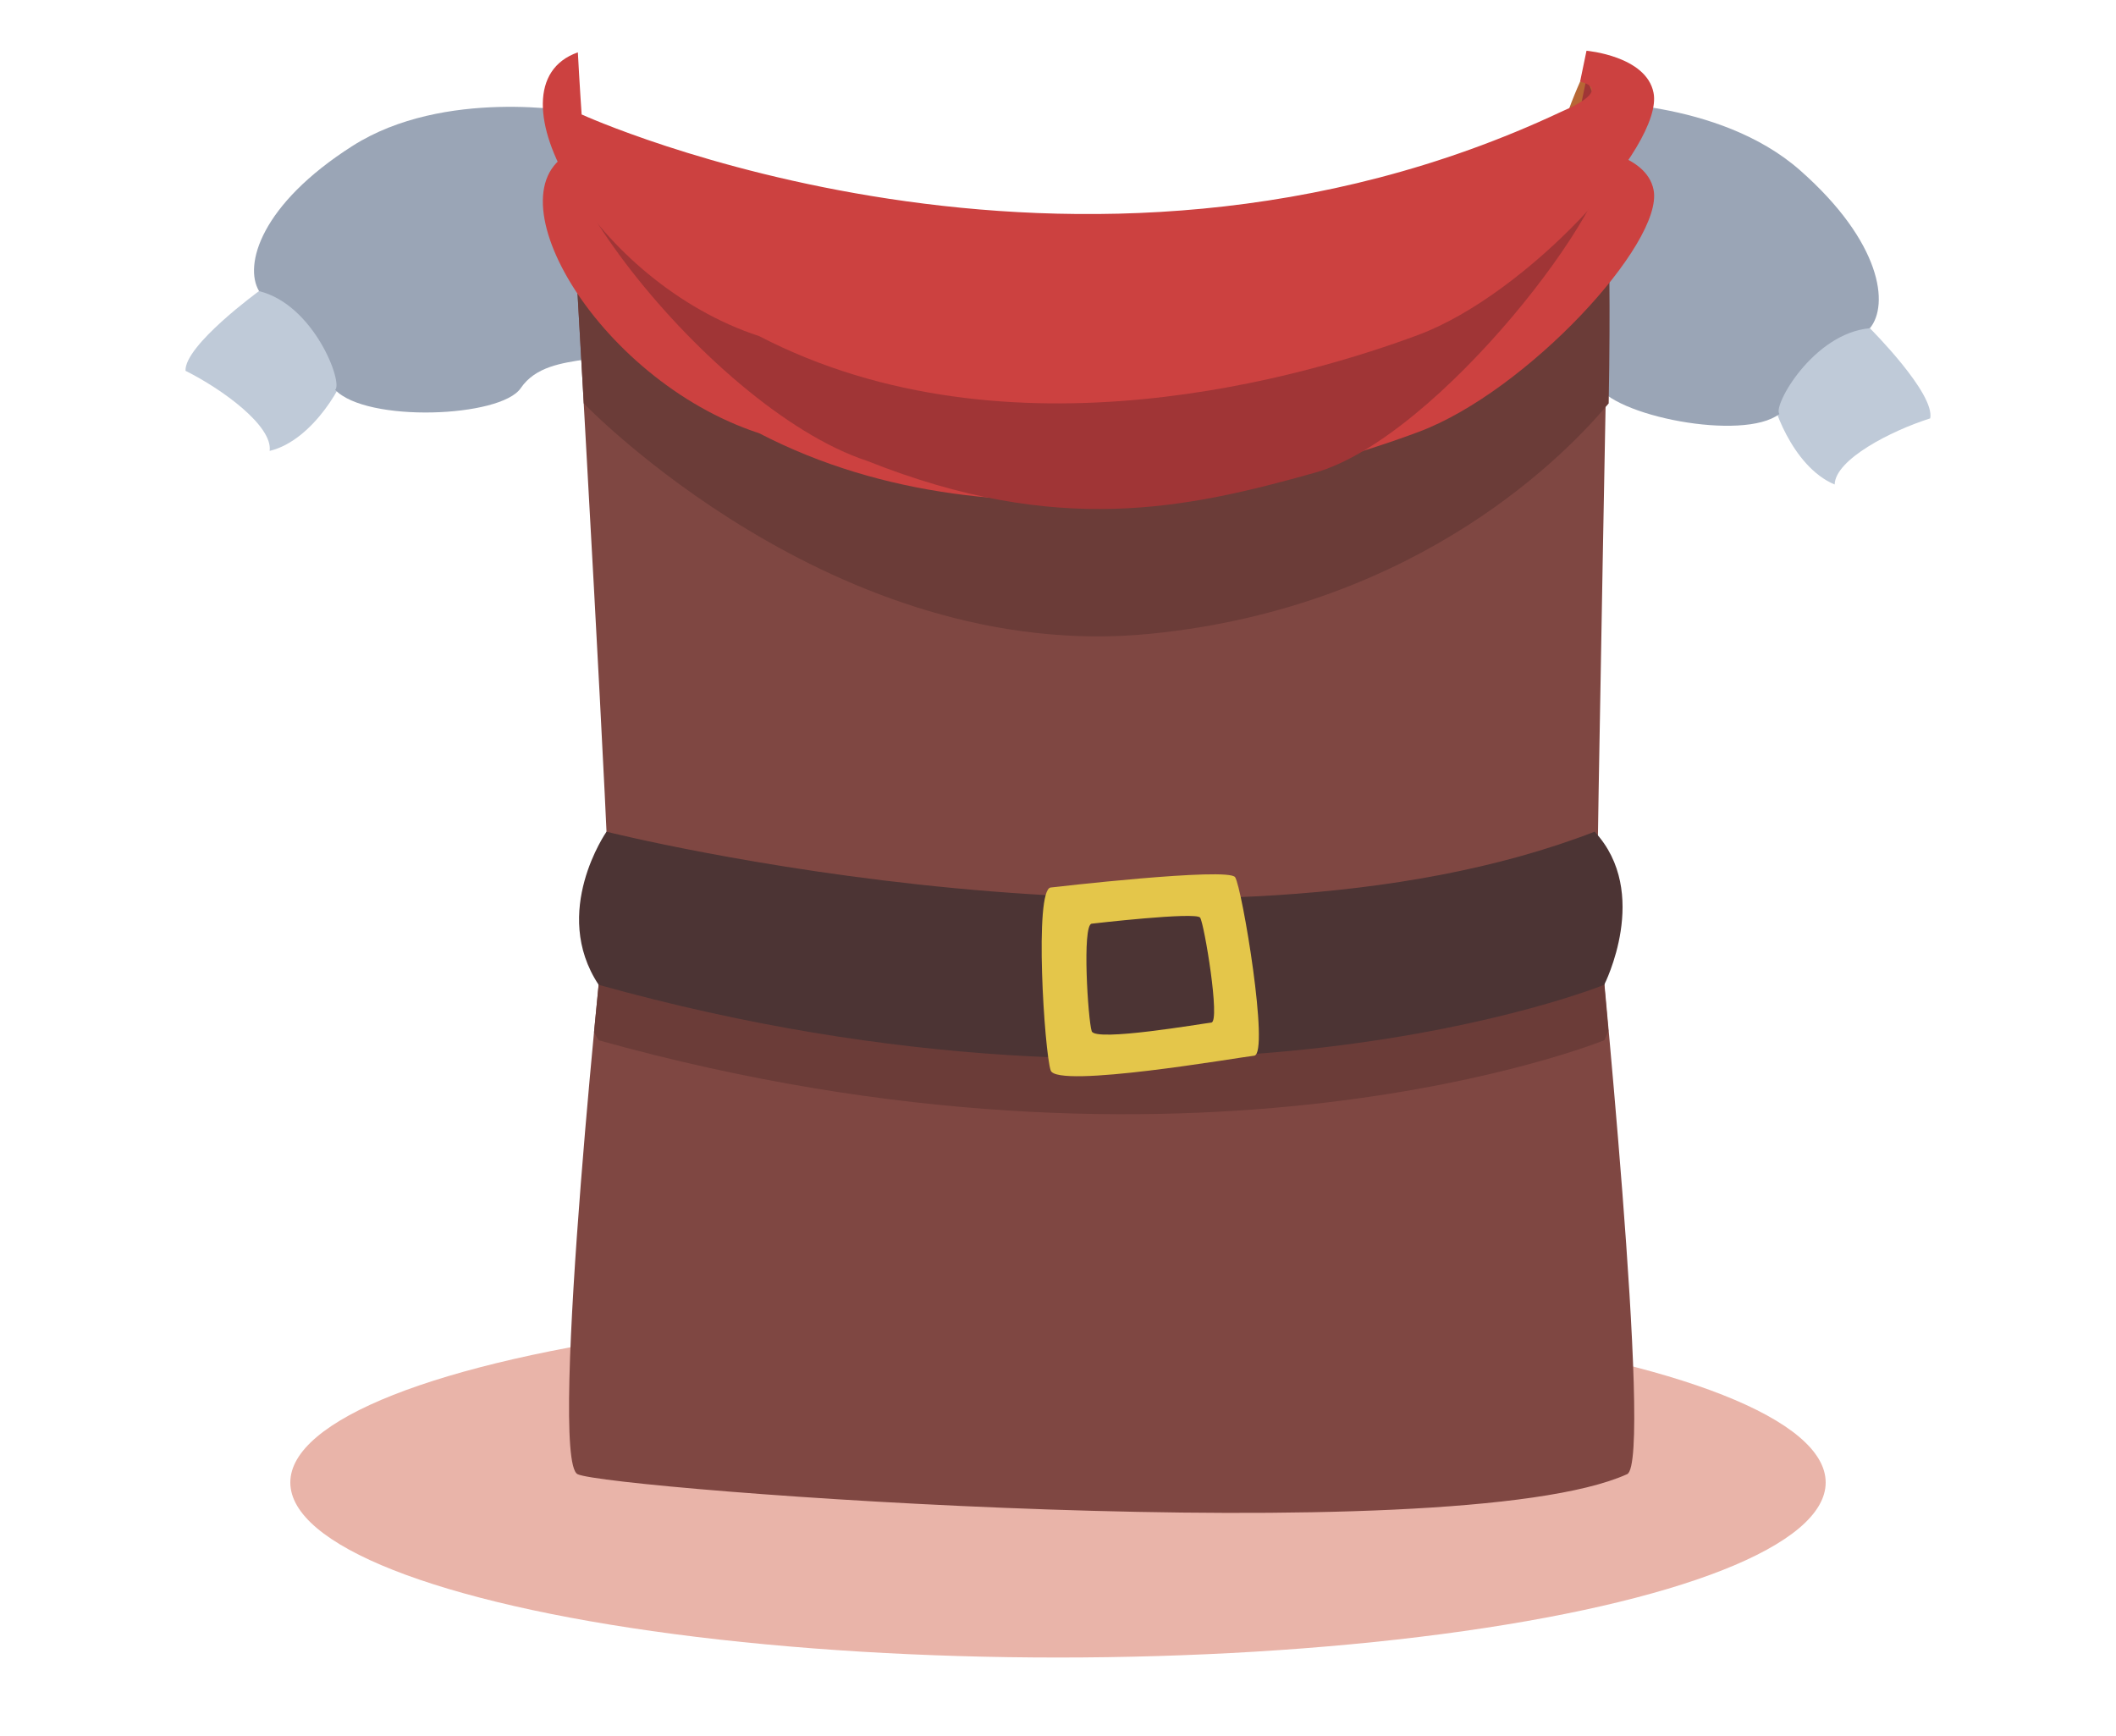 <?xml version="1.0" encoding="utf-8"?>
<!-- Generator: Adobe Illustrator 16.0.0, SVG Export Plug-In . SVG Version: 6.00 Build 0)  -->
<!DOCTYPE svg PUBLIC "-//W3C//DTD SVG 1.1//EN" "http://www.w3.org/Graphics/SVG/1.1/DTD/svg11.dtd">
<svg version="1.1" id="Calque_1" xmlns="http://www.w3.org/2000/svg" xmlns:xlink="http://www.w3.org/1999/xlink" x="0px" y="0px"
	 width="89px" height="73px" viewBox="0 0 89 73" enable-background="new 0 0 89 73" xml:space="preserve">
<ellipse fill="#E9B4A9" cx="44.5" cy="62.353" rx="32.289" ry="7.362"/>
<g>
	<path fill="#B76635" d="M66.459,3.435c0,0-0.771,1.729-0.566,1.731c0.205,0.001,2.015-2.223,2.015-2.223L66.459,3.435z"/>
	<path fill="#BFCAD8" d="M10.896,12.243c0,0-3.141,2.284-3.093,3.353c1.556,0.777,3.674,2.322,3.539,3.369
		c1.907-0.461,3.219-3.053,3.219-3.441C14.562,15.134,12.919,11.978,10.896,12.243z"/>
	<path fill="#9AA5B6" d="M24.219,4.707c0,0-5.524-1.03-9.39,1.429c-3.864,2.459-4.584,5.015-3.933,6.107
		c2.329,0.581,3.541,3.87,3.201,4.152c1.315,1.388,6.96,1.173,7.806-0.07c1.239-1.823,4.491-0.583,4.761-2.479
		C26.936,11.949,26.029,6.084,24.219,4.707z"/>
	<path fill="#BFCAD8" d="M78.648,13.805c0,0,2.75,2.743,2.537,3.792c-1.658,0.526-3.988,1.726-4.019,2.78
		c-1.812-0.751-2.708-3.515-2.647-3.899C74.581,16.094,76.691,13.229,78.648,13.805z"/>
	<path fill="#9AA5B6" d="M66.654,4.297c0,0,5.617-0.162,9.056,2.865c3.438,3.028,3.752,5.665,2.938,6.643
		c-2.39,0.215-4.098,3.276-3.806,3.607c-1.514,1.168-7.058,0.081-7.7-1.278c-0.941-1.993-4.346-1.271-4.319-3.187
		C62.85,11.032,64.652,5.378,66.654,4.297z"/>
	<path fill="#7F4742" d="M24.292,12.354c0,0,1.406,24.612,1.3,25.192c-0.104,0.58-2.558,23.827-1.3,24.457s36.772,3.328,44.146,0
		c1.114-0.503-1.231-23.144-1.262-24.012c-0.029-0.868,0.486-27.866,0.486-27.866L24.292,12.354z"/>
	<path fill="#6B3C38" d="M67.662,16.967c0.082-4.368,0-6.841,0-6.841l-43.37,2.229c0,0,0.107,1.881,0.261,4.612l0,0
		c0,0,10.556,11.003,23.828,9.69C59.844,25.523,66.043,18.899,67.662,16.967z"/>
	<path fill="#6B3C38" d="M67.176,37.992c-0.002-0.061-0.002-0.25,0.001-0.547c-0.036-0.043-0.065-0.088-0.104-0.131
		c-15.828,6.117-39.867,0.414-41.474,0.021c0.001,0.111-0.001,0.186-0.006,0.21c-0.033,0.183-0.298,2.609-0.607,5.869
		c0.063,0.112,0.119,0.228,0.194,0.339c25.073,7,42.295,0,42.295,0s0.072-0.143,0.174-0.389
		C67.391,40.428,67.186,38.251,67.176,37.992z"/>
	<path fill="#4C3434" d="M25.51,34.981c0,0,25.18,6.332,41.562,0c2.381,2.565,0.402,6.439,0.402,6.439s-17.223,7-42.295,0
		C23.149,38.359,25.51,34.981,25.51,34.981z"/>
	<path fill="#CC4140" d="M25.592,8.595c0,0,19.633,9.8,40.061,0.196c2.342-0.998,0.808-1.273,0.808-1.273l0.271-1.3
		c0,0,2.517,0.216,2.819,1.77c0.438,2.232-5.348,8.483-9.877,10.175c-4.528,1.692-17.207,5.521-27.744,0.058
		C25.028,15.968,20.29,7.697,24.306,6.287C24.374,7.603,25.592,8.595,25.592,8.595z"/>
	<path fill="#A03536" d="M24.464,5.98c0,0,20.761,9.497,41.188-0.106c2.341-0.998,0.807-1.273,0.807-1.273l0.27-1.301
		c0,0,0.631,1.364,0.935,2.918c0.438,2.232-7.181,12.21-12.367,13.666c-5.411,1.52-10.828,2.688-18.806-0.492
		c-6.901-2.253-16.2-14.613-12.185-16.023C24.374,4.686,24.464,5.98,24.464,5.98z"/>
	<path fill="#CC4140" d="M24.464,4.814c0,0,20.761,9.496,41.188-0.107c2.341-0.998,0.807-1.272,0.807-1.272l0.27-1.301
		c0,0,2.518,0.216,2.82,1.77c0.438,2.232-5.348,8.483-9.877,10.175S42.465,19.6,31.928,14.136
		c-6.901-2.253-11.639-10.523-7.623-11.934C24.374,3.519,24.464,4.814,24.464,4.814z"/>
	<path fill="#E4C64A" d="M44.194,37.328c0,0,7.464-0.867,7.755-0.434c0.292,0.434,1.459,7.435,0.803,7.508
		c-0.656,0.072-8.291,1.395-8.558,0.623C43.927,44.255,43.489,37.407,44.194,37.328z M45.919,43.375
		c0.157,0.453,4.646-0.324,5.031-0.366c0.386-0.044-0.3-4.159-0.472-4.414s-4.561,0.255-4.561,0.255
		C45.505,38.896,45.764,42.923,45.919,43.375z"/>
</g>
</svg>

